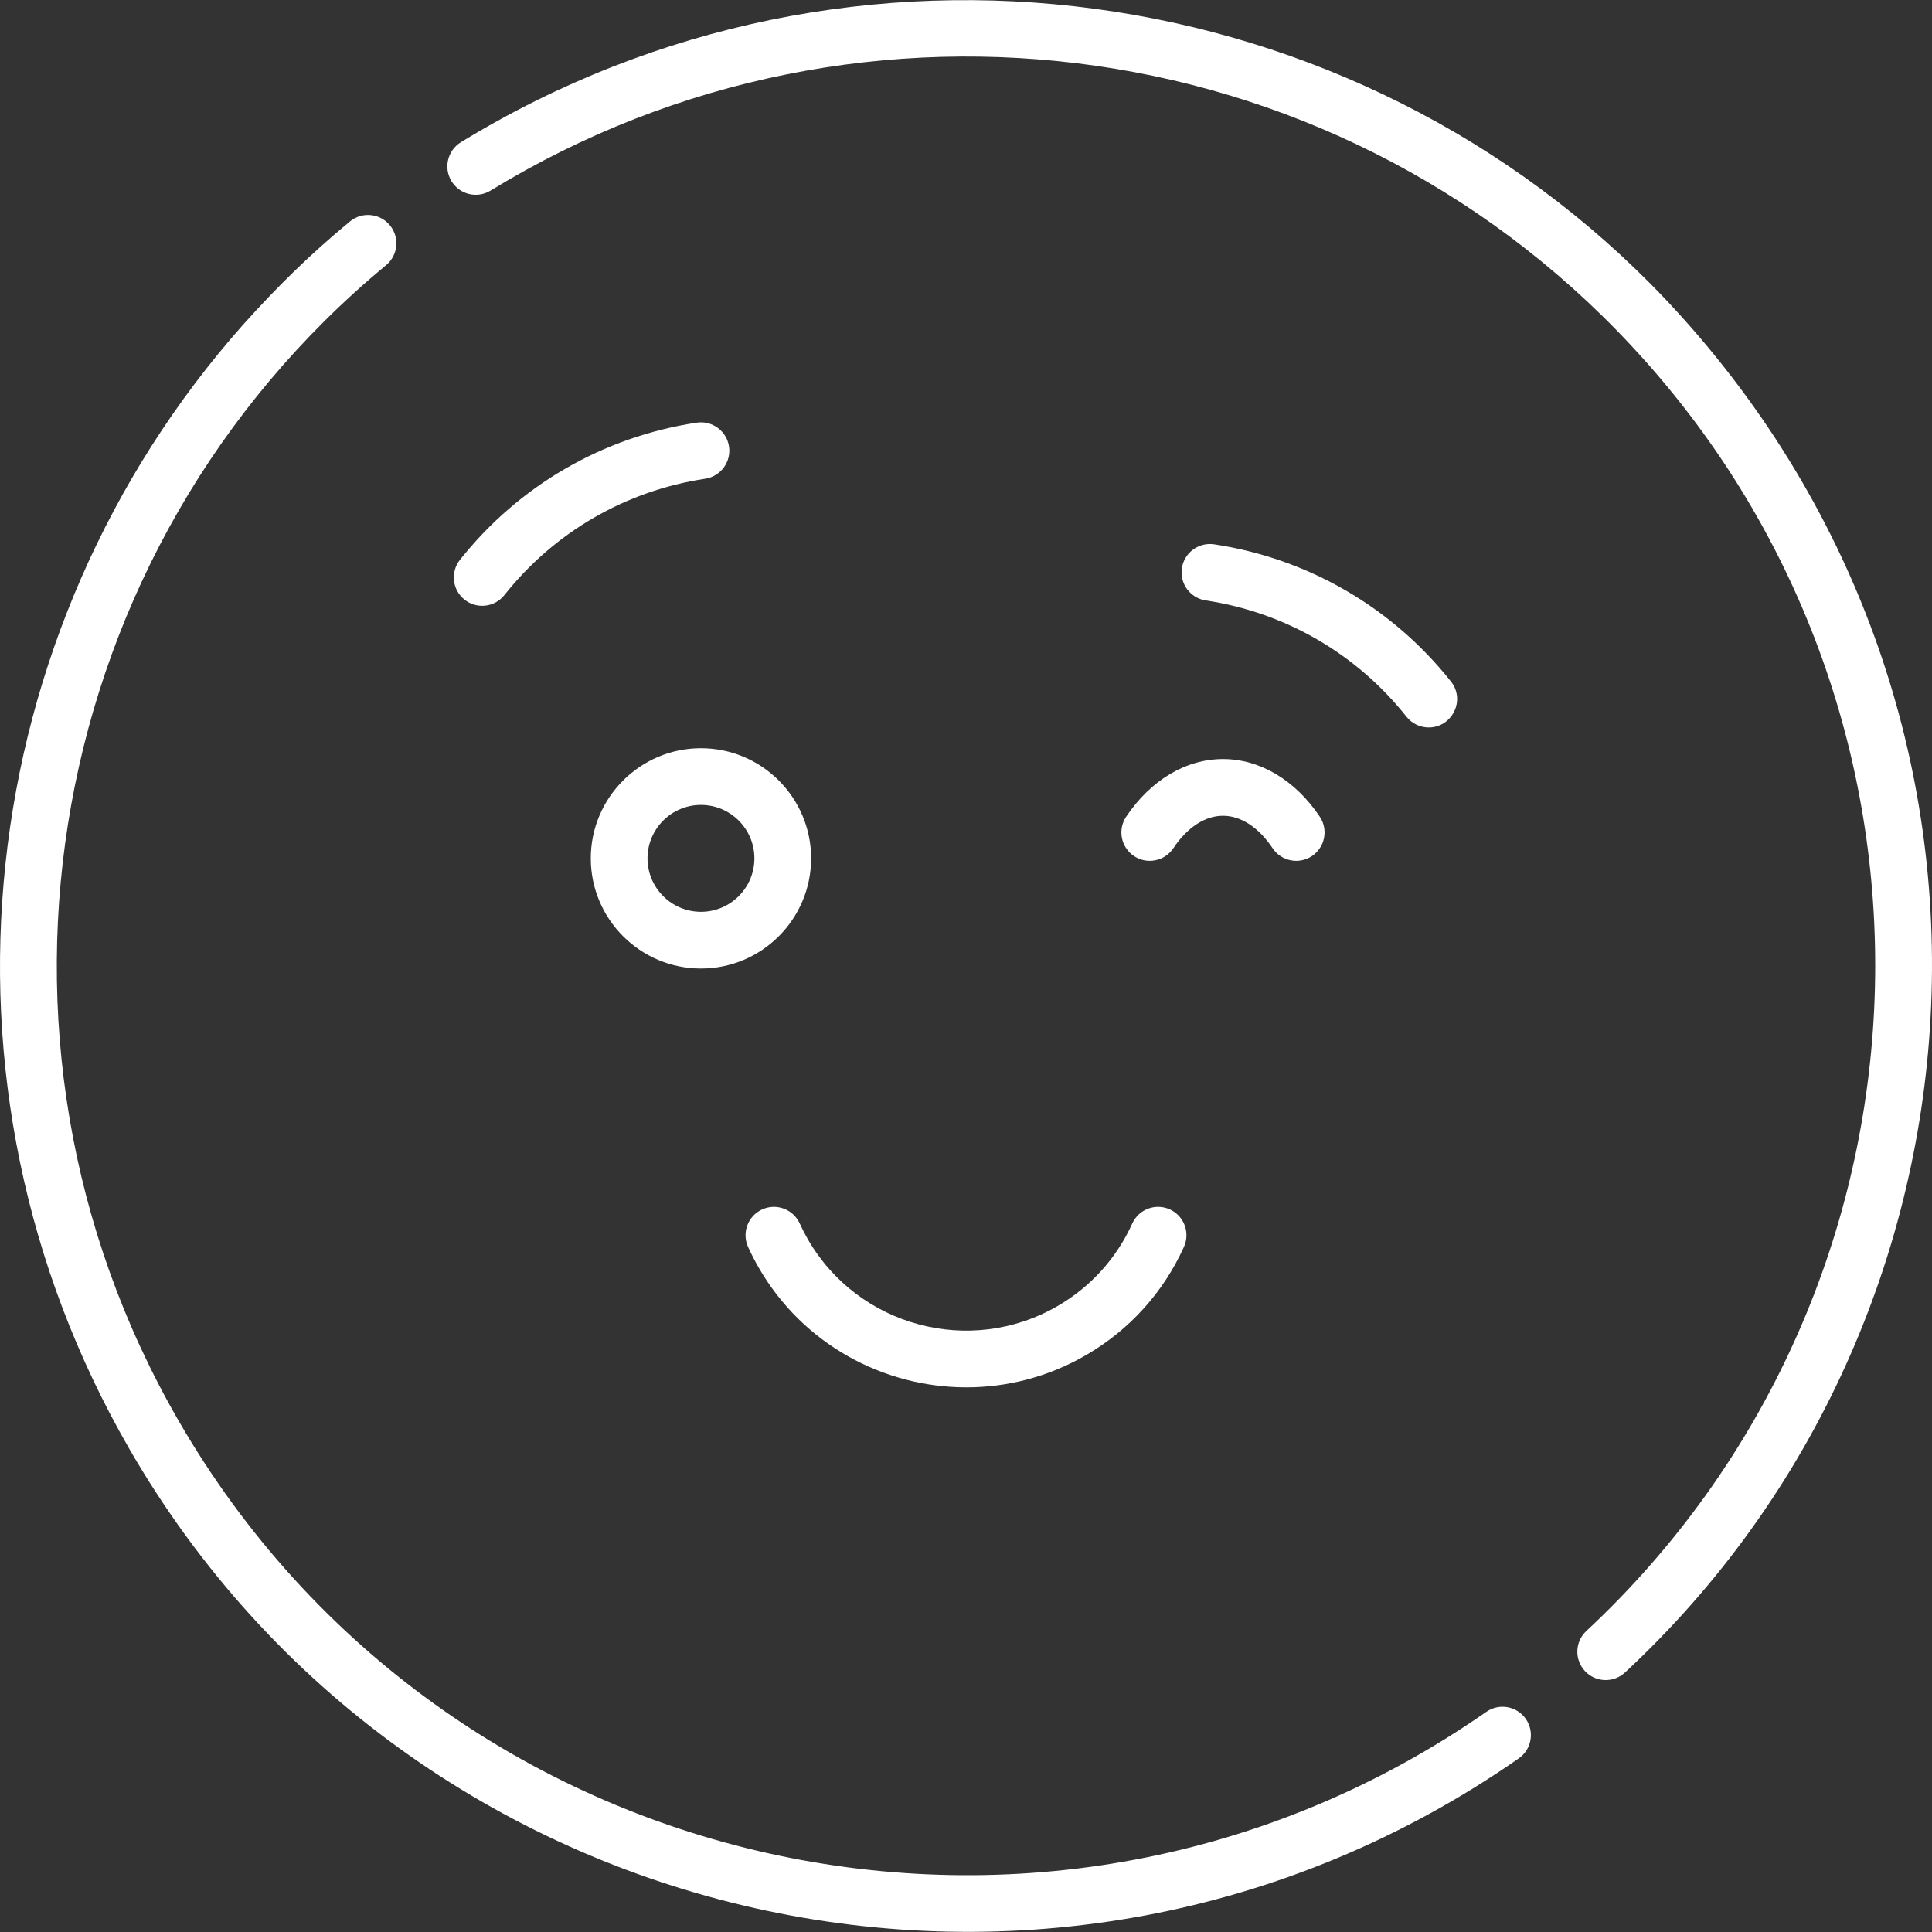 <?xml version="1.0"?>
<svg xmlns="http://www.w3.org/2000/svg" xmlns:xlink="http://www.w3.org/1999/xlink" version="1.1" id="Capa_1" x="0px" y="0px" viewBox="0 0 512 512" style="enable-background:new 0 0 512 512;" xml:space="preserve" width="512px" height="512px"><rect x="0" y="0" width="512" height="512" fill="#333333" stroke="none"/><g><g>
	<g>
		<path d="M349.751,216.429c-6.507-9.706-15.855-15.272-25.65-15.272s-19.143,5.567-25.649,15.273    c-2.312,3.447-1.39,8.116,2.058,10.428c3.448,2.311,8.117,1.39,10.427-2.058c3.723-5.553,8.397-8.61,13.164-8.61    c4.767,0,9.442,3.057,13.165,8.61c2.313,3.448,6.983,4.37,10.427,2.057C351.141,224.546,352.062,219.878,349.751,216.429z" data-original="#000000" class="active-path" data-old_color="#000000" fill="#FFFFFF"/>
	</g>
</g><g>
	<g>
		<path d="M185.76,198.286c-16.098,0-29.194,13.096-29.194,29.194c0,16.098,13.096,29.194,29.194,29.194    c16.097,0,29.194-13.096,29.194-29.194C214.954,211.383,201.858,198.286,185.76,198.286z M185.76,241.642    c-7.809,0-14.163-6.353-14.163-14.163s6.353-14.163,14.163-14.163s14.163,6.353,14.163,14.163S193.569,241.642,185.76,241.642z" data-original="#000000" class="active-path" data-old_color="#000000" fill="#FFFFFF"/>
	</g>
</g><g>
	<g>
		<path d="M384.512,180.599c-15.615-19.688-37.898-32.596-62.745-36.347c-4.097-0.617-7.934,2.205-8.553,6.309    c-0.619,4.105,2.206,7.934,6.31,8.554c21.07,3.181,39.968,14.128,53.211,30.825c1.483,1.871,3.678,2.846,5.893,2.846    C384.81,192.786,388.462,185.579,384.512,180.599z" data-original="#000000" class="active-path" data-old_color="#000000" fill="#FFFFFF"/>
	</g>
</g><g>
	<g>
		<path d="M193.192,118.318c-0.62-4.105-4.462-6.927-8.553-6.309c-24.847,3.751-47.13,16.66-62.745,36.347    c-2.579,3.253-2.034,7.98,1.219,10.559c3.273,2.596,7.996,2.012,10.558-1.219c13.243-16.697,32.139-27.644,53.212-30.825    C190.985,126.252,193.811,122.422,193.192,118.318z" data-original="#000000" class="active-path" data-old_color="#000000" fill="#FFFFFF"/>
	</g>
</g><g>
	<g>
		<path d="M310.004,320.501c-3.783-1.712-8.235-0.031-9.945,3.751c-4.183,9.244-11.052,16.821-19.868,21.911    c-23.102,13.339-52.749,5.394-66.087-17.708c-0.781-1.353-1.51-2.771-2.168-4.217c-1.719-3.779-6.173-5.449-9.953-3.73    c-3.779,1.719-5.449,6.174-3.731,9.953c0.858,1.886,1.811,3.74,2.834,5.51c11.732,20.321,33.089,31.693,55.021,31.693    c10.75,0,21.639-2.733,31.598-8.483c11.555-6.672,20.562-16.608,26.047-28.734C315.465,326.664,313.786,322.212,310.004,320.501z" data-original="#000000" class="active-path" data-old_color="#000000" fill="#FFFFFF"/>
	</g>
</g><g>
	<g>
		<path d="M441.282,79.209C359.359-7.039,225.873-25.798,122.144,37.688c-3.54,2.167-4.655,6.793-2.487,10.334    c2.169,3.54,6.796,4.654,10.334,2.487C228.703-9.904,357.575,7.76,435.917,95.556l0.329,0.365    c86.909,97.855,79.514,247.412-15.86,336.318c-3.028,2.838-3.184,7.594-0.347,10.623c2.842,3.032,7.597,3.181,10.624,0.346    C531.453,349.571,542.645,186.505,441.282,79.209z" data-original="#000000" class="active-path" data-old_color="#000000" fill="#FFFFFF"/>
	</g>
</g><g>
	<g>
		<path d="M404.353,455.532c-2.372-3.405-7.058-4.245-10.463-1.871c-115.829,80.69-276.048,44.994-346.591-77.199    C-11.368,274.848,11.799,145.17,102.316,70.274c3.198-2.646,3.646-7.383,0.999-10.582c-2.648-3.198-7.383-3.645-10.582-0.999    c-10.884,9.005-19.214,17.253-28.215,27.246c-71.961,81.02-86.167,201.164-30.236,298.04    c74.477,129.007,244.581,168.142,368.201,82.017C405.887,463.622,406.725,458.939,404.353,455.532z" data-original="#000000" class="active-path" data-old_color="#000000" fill="#FFFFFF"/>
	</g>
</g></g> </svg>
